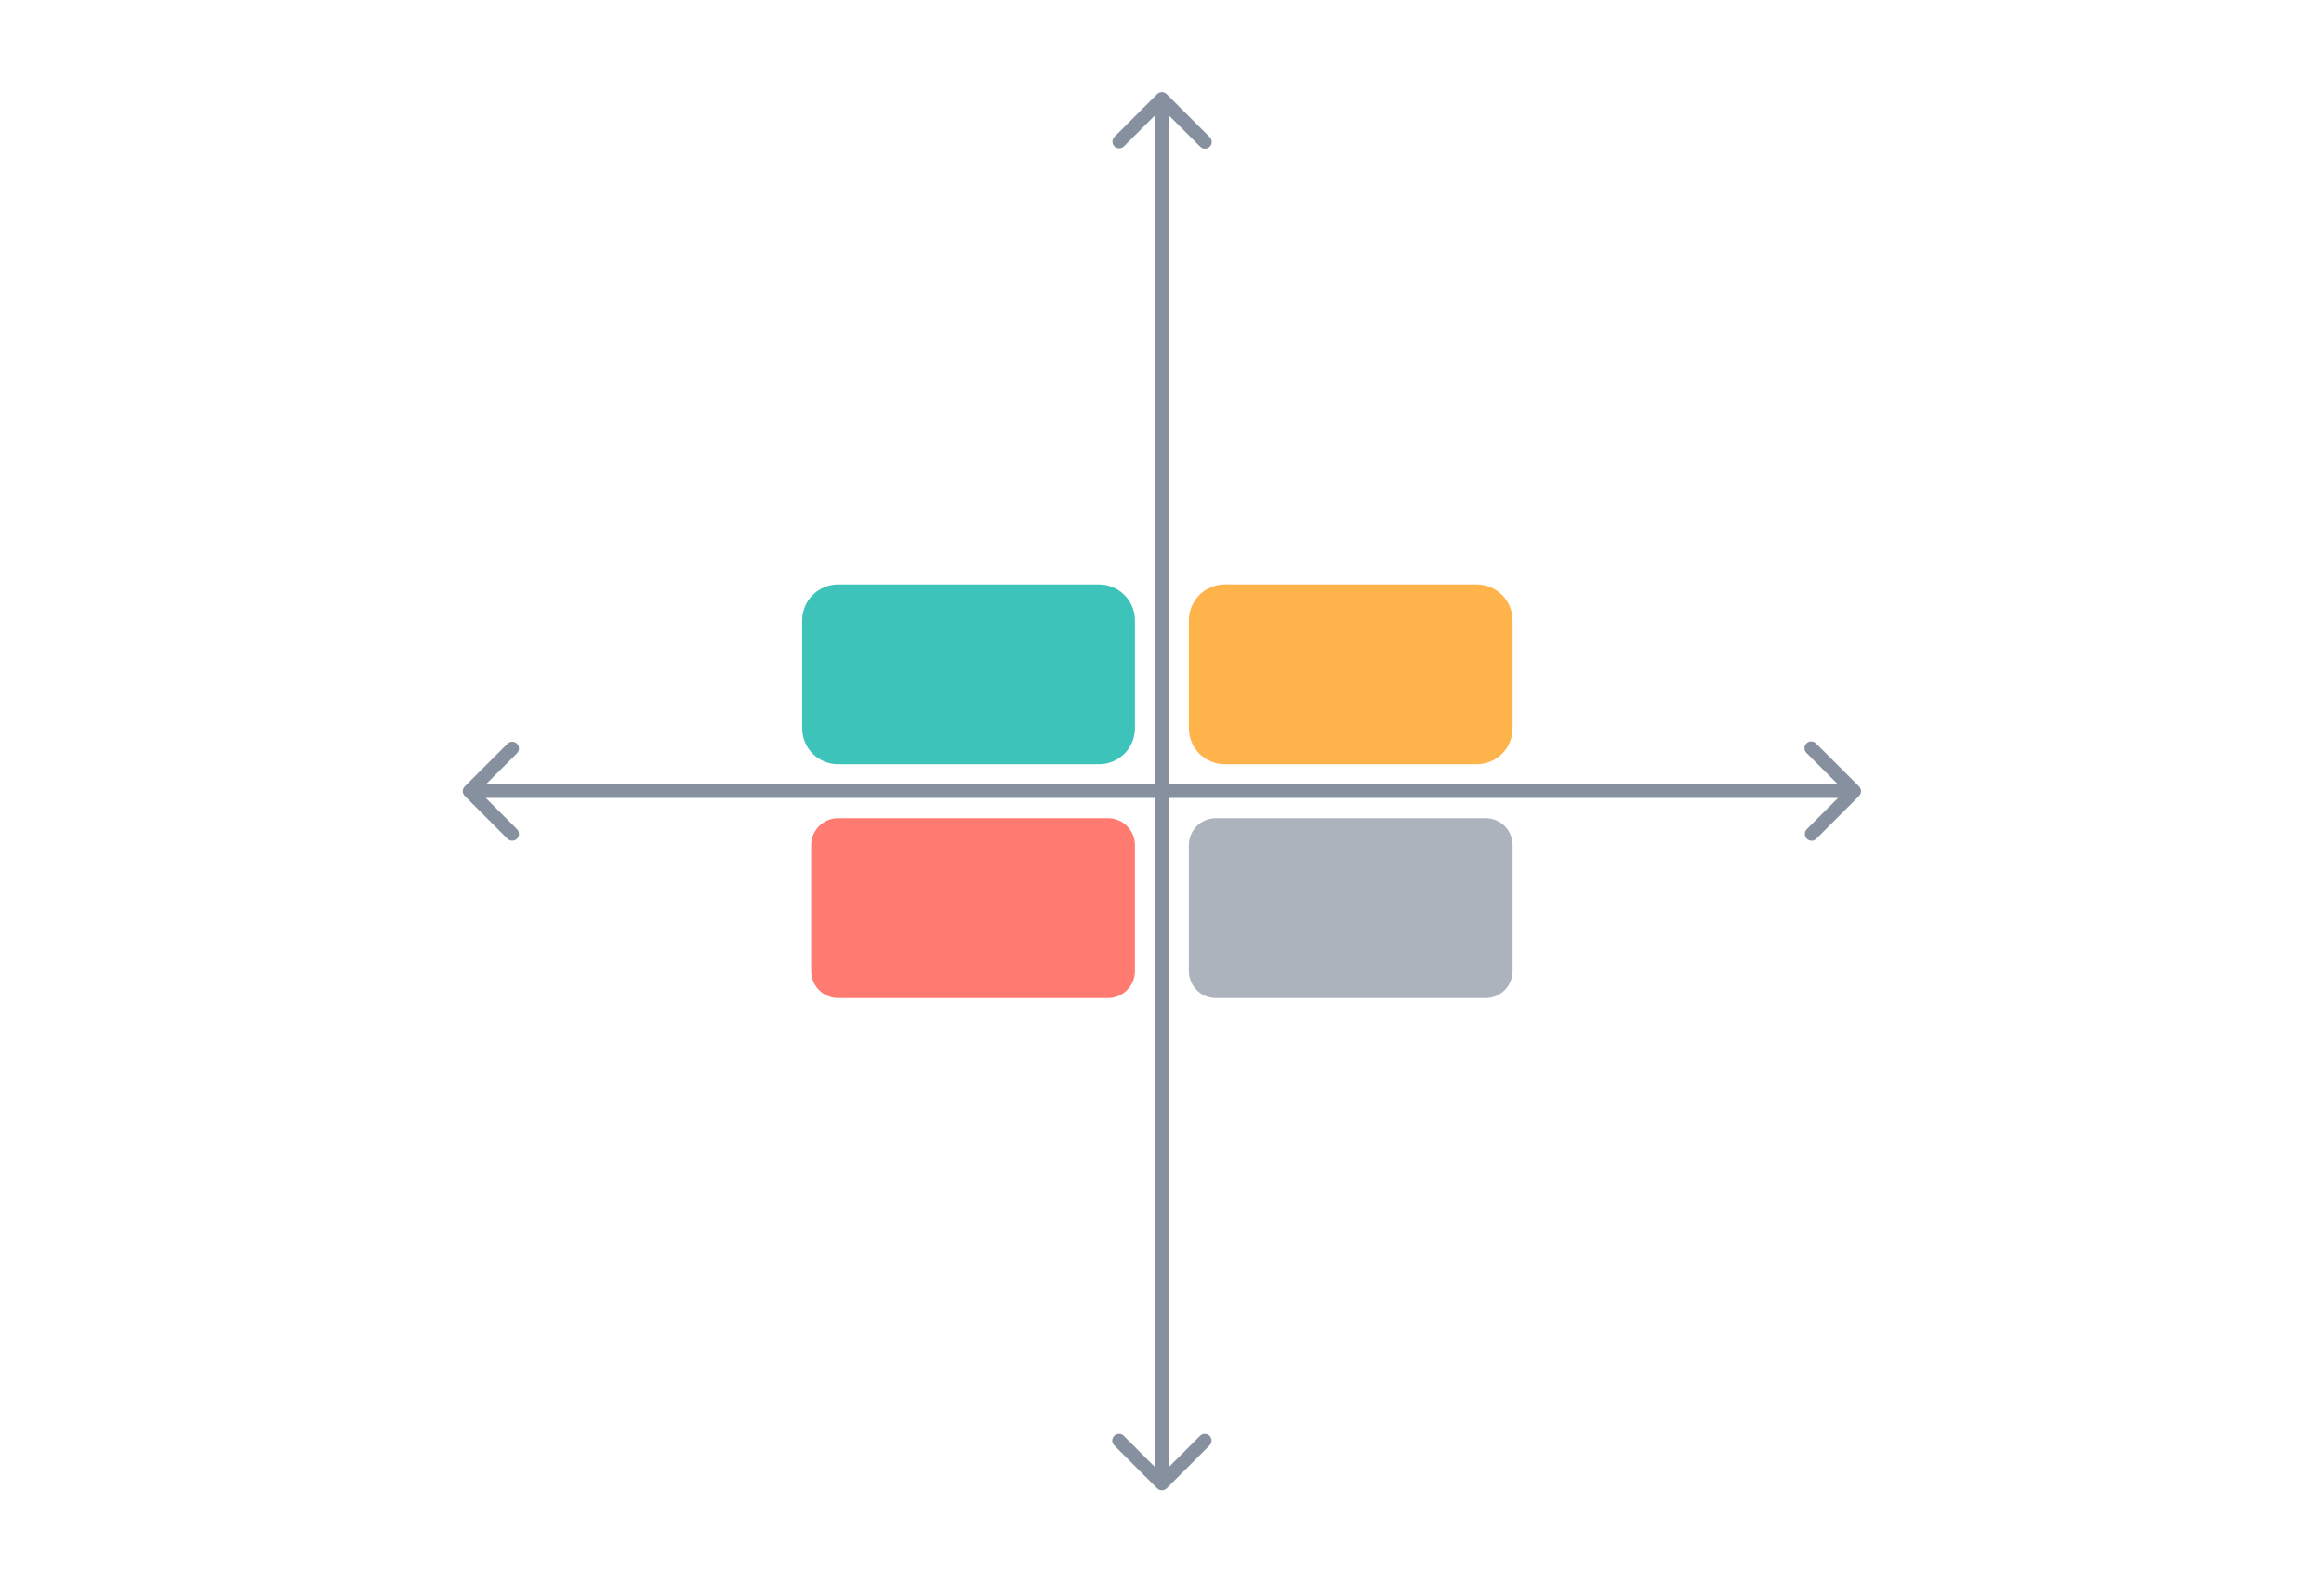 <svg width="134" height="92" viewBox="0 0 134 92" fill="none" xmlns="http://www.w3.org/2000/svg">
<path d="M67.269 5.428C67.196 5.355 67.097 5.314 66.994 5.314C66.891 5.314 66.792 5.355 66.719 5.428L64.245 7.903C64.176 7.977 64.139 8.074 64.14 8.175C64.142 8.276 64.183 8.372 64.254 8.443C64.326 8.514 64.422 8.555 64.522 8.557C64.623 8.559 64.721 8.521 64.794 8.452L66.994 6.253L69.194 8.452C69.23 8.491 69.273 8.521 69.32 8.543C69.368 8.564 69.419 8.575 69.472 8.576C69.524 8.577 69.576 8.567 69.624 8.548C69.673 8.528 69.717 8.499 69.754 8.462C69.79 8.425 69.82 8.381 69.839 8.333C69.859 8.285 69.868 8.233 69.867 8.181C69.867 8.128 69.855 8.077 69.834 8.029C69.812 7.981 69.782 7.938 69.744 7.903L67.269 5.428ZM66.719 85.824C66.792 85.896 66.891 85.937 66.994 85.937C67.097 85.937 67.196 85.896 67.269 85.824L69.744 83.349C69.78 83.313 69.808 83.27 69.828 83.223C69.847 83.176 69.858 83.125 69.858 83.074C69.858 83.023 69.847 82.972 69.828 82.925C69.808 82.878 69.78 82.835 69.744 82.799C69.708 82.763 69.665 82.735 69.618 82.715C69.57 82.695 69.52 82.686 69.469 82.686C69.418 82.686 69.367 82.695 69.32 82.715C69.273 82.735 69.23 82.763 69.194 82.799L66.994 84.999L64.794 82.799C64.758 82.763 64.715 82.735 64.668 82.715C64.621 82.695 64.57 82.686 64.519 82.686C64.468 82.686 64.418 82.695 64.371 82.715C64.324 82.735 64.281 82.763 64.245 82.799C64.209 82.835 64.18 82.878 64.16 82.925C64.141 82.972 64.131 83.023 64.131 83.074C64.131 83.125 64.141 83.176 64.16 83.223C64.18 83.27 64.209 83.313 64.245 83.349L66.719 85.824ZM66.605 5.703V85.549H67.383V5.703H66.605Z" fill="#87909E"/>
<path d="M26.796 45.351C26.724 45.424 26.683 45.523 26.683 45.626C26.683 45.729 26.724 45.828 26.796 45.901L29.271 48.376C29.345 48.444 29.442 48.482 29.543 48.48C29.644 48.478 29.74 48.437 29.811 48.366C29.882 48.295 29.923 48.199 29.925 48.098C29.927 47.997 29.889 47.9 29.821 47.826L27.621 45.626L29.821 43.426C29.889 43.353 29.927 43.255 29.925 43.154C29.923 43.054 29.882 42.958 29.811 42.886C29.74 42.815 29.644 42.774 29.543 42.772C29.442 42.771 29.345 42.808 29.271 42.877L26.796 45.351ZM107.192 45.901C107.265 45.828 107.305 45.729 107.305 45.626C107.305 45.523 107.265 45.424 107.192 45.351L104.717 42.877C104.681 42.839 104.639 42.808 104.591 42.787C104.543 42.765 104.492 42.754 104.439 42.753C104.387 42.752 104.335 42.762 104.287 42.781C104.239 42.801 104.195 42.83 104.158 42.867C104.121 42.904 104.092 42.948 104.072 42.996C104.052 43.045 104.043 43.096 104.044 43.149C104.045 43.201 104.056 43.252 104.077 43.3C104.099 43.348 104.129 43.391 104.167 43.426L106.367 45.626L104.167 47.826C104.099 47.9 104.061 47.997 104.063 48.098C104.065 48.199 104.106 48.295 104.177 48.366C104.248 48.437 104.344 48.478 104.445 48.48C104.546 48.482 104.643 48.444 104.717 48.376L107.192 45.901ZM27.071 46.015H106.917V45.237H27.071V46.015Z" fill="#87909E"/>
<path d="M63.365 33.701H48.329C47.183 33.701 46.255 34.63 46.255 35.775V41.997C46.255 43.142 47.183 44.071 48.329 44.071H63.365C64.51 44.071 65.439 43.142 65.439 41.997V35.775C65.439 34.63 64.51 33.701 63.365 33.701Z" fill="#3DC3B9"/>
<path d="M85.141 33.701H70.624C69.478 33.701 68.55 34.63 68.55 35.775V41.997C68.55 43.142 69.478 44.071 70.624 44.071H85.141C86.287 44.071 87.215 43.142 87.215 41.997V35.775C87.215 34.63 86.287 33.701 85.141 33.701Z" fill="#FFB34B"/>
<path d="M63.883 47.182H48.329C47.47 47.182 46.773 47.878 46.773 48.737V55.996C46.773 56.855 47.47 57.551 48.329 57.551H63.883C64.742 57.551 65.439 56.855 65.439 55.996V48.737C65.439 47.878 64.742 47.182 63.883 47.182Z" fill="#FF7A70"/>
<path d="M85.659 47.247H70.105C69.282 47.247 68.614 47.914 68.614 48.737V55.996C68.614 56.819 69.282 57.487 70.105 57.487H85.659C86.483 57.487 87.15 56.819 87.15 55.996V48.737C87.15 47.914 86.483 47.247 85.659 47.247Z" fill="#ADB3BD" stroke="#ADB3BD" stroke-width="0.13"/>
</svg>
